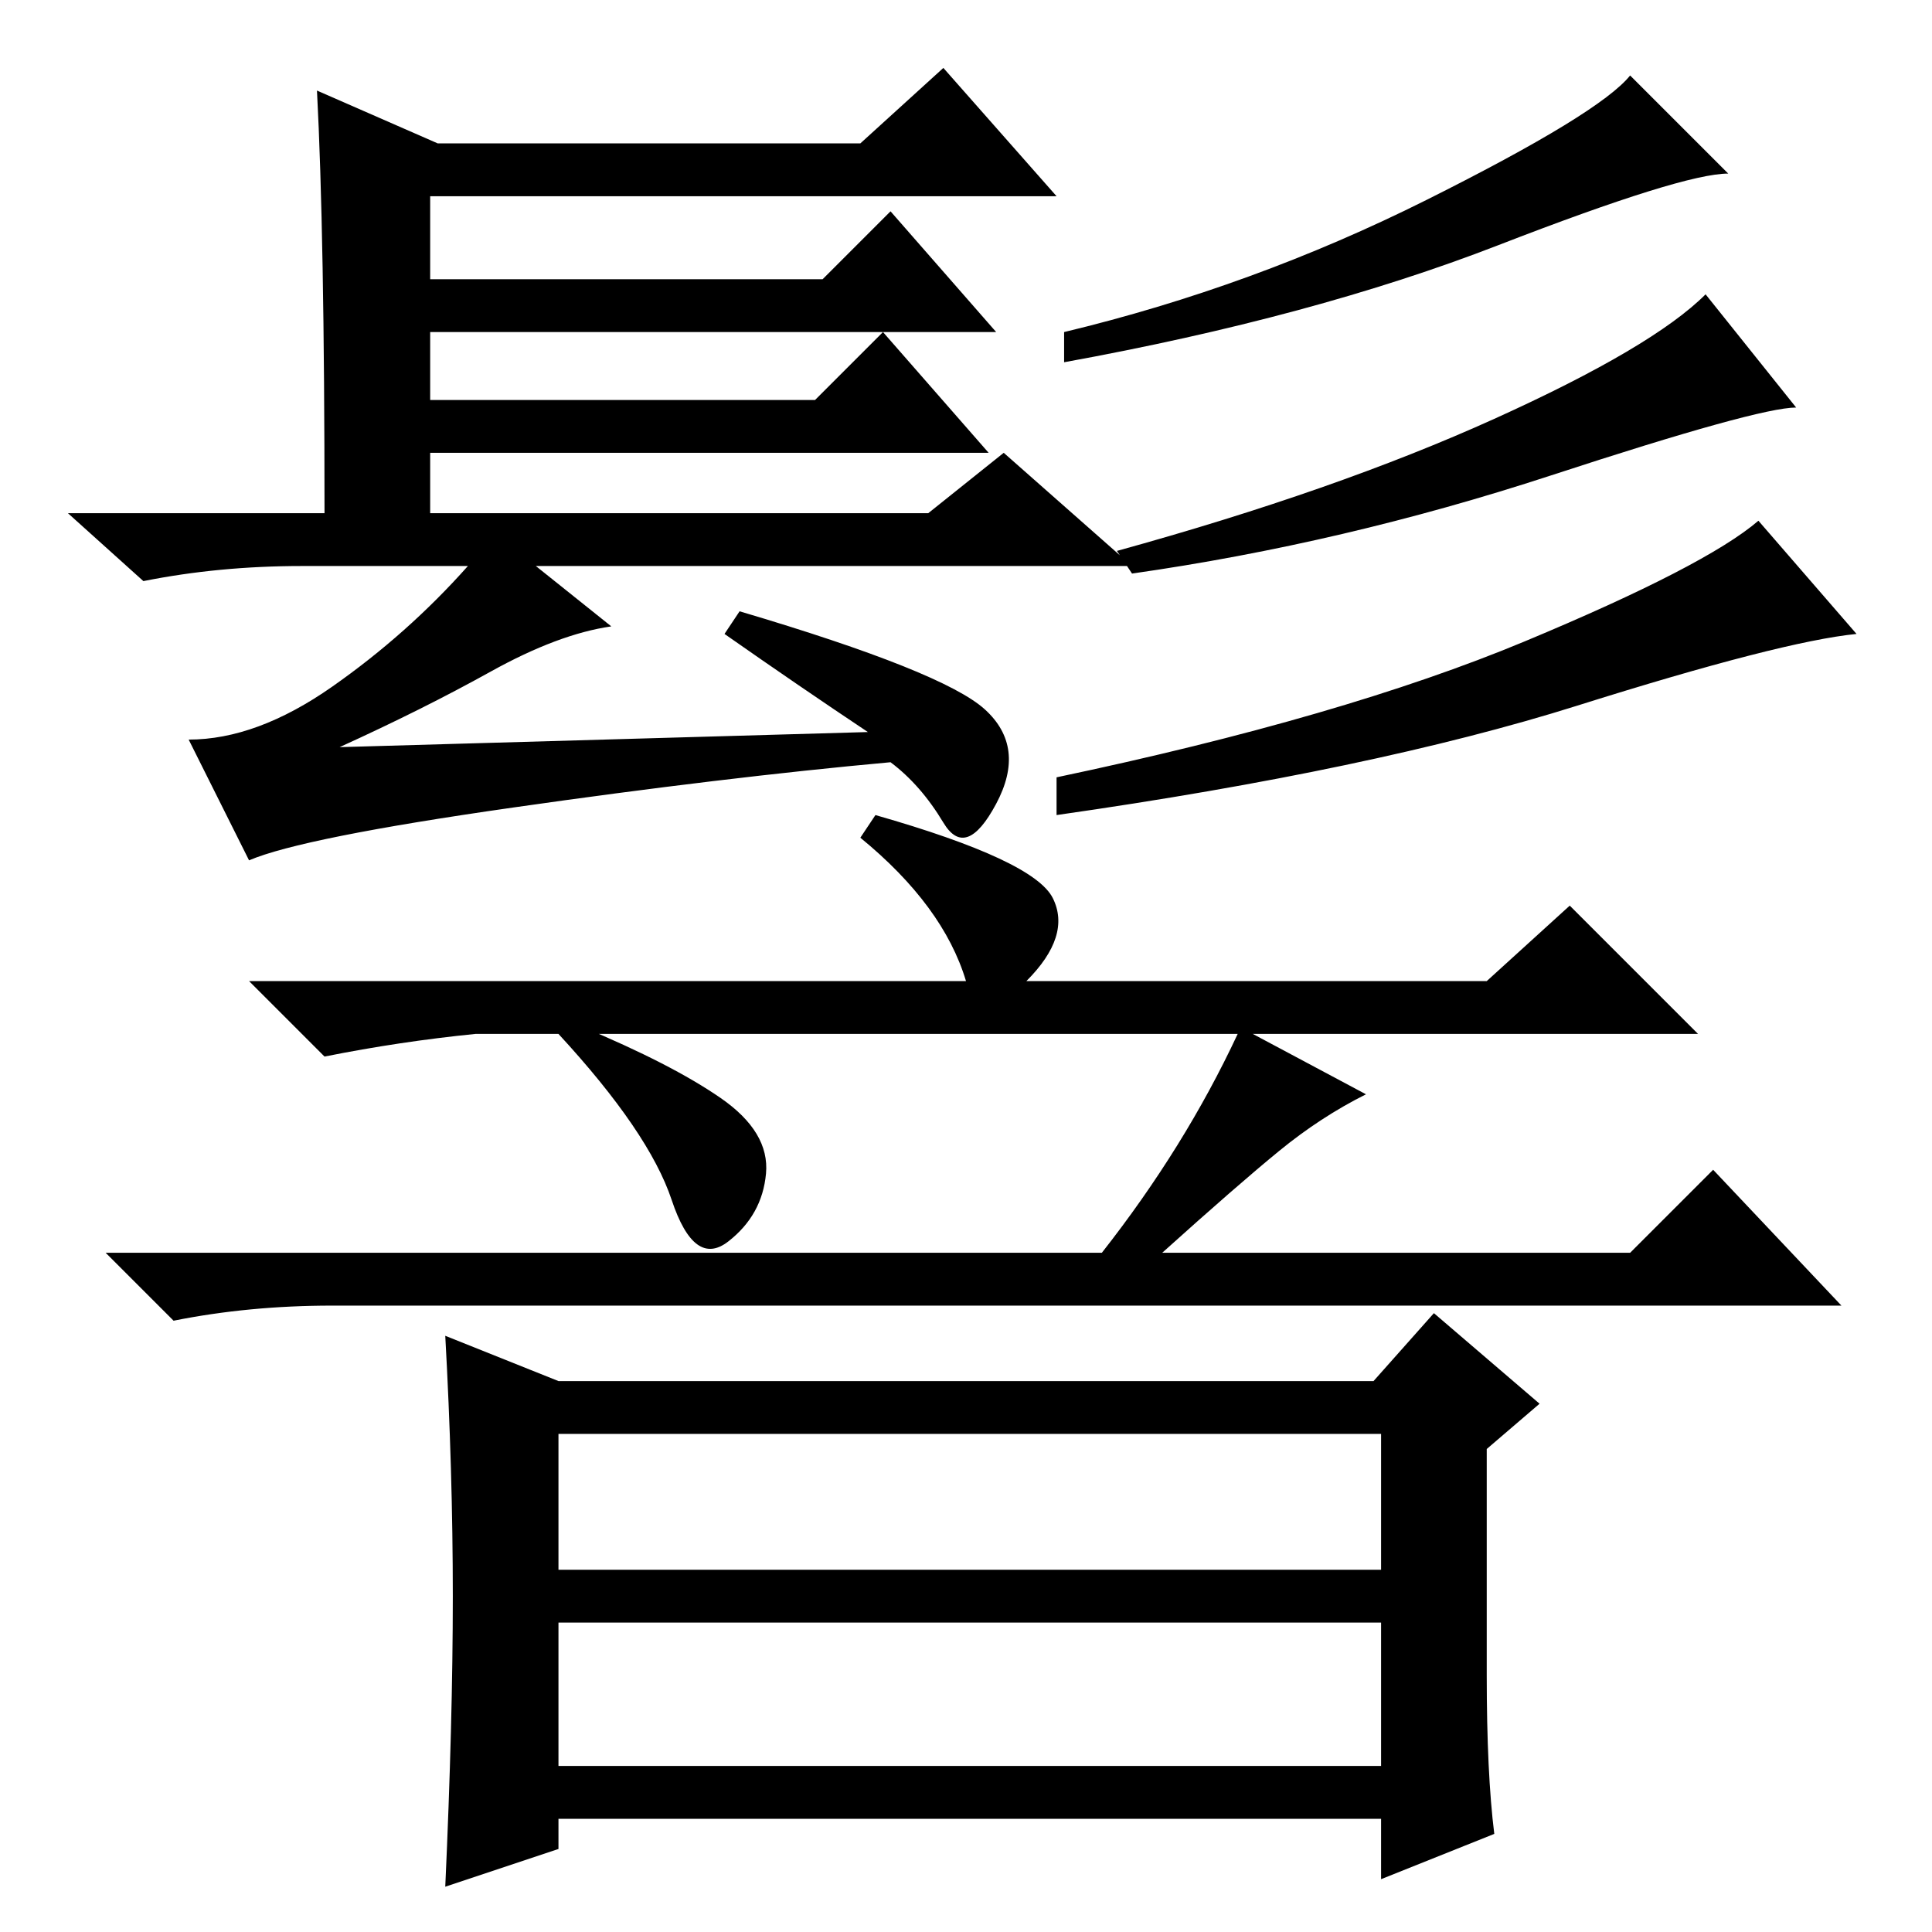 <?xml version="1.0" standalone="no"?>
<!DOCTYPE svg PUBLIC "-//W3C//DTD SVG 1.1//EN" "http://www.w3.org/Graphics/SVG/1.1/DTD/svg11.dtd" >
<svg xmlns="http://www.w3.org/2000/svg" xmlns:xlink="http://www.w3.org/1999/xlink" version="1.1" viewBox="0 -36 256 256">
  <g transform="matrix(1 0 0 -1 0 220)">
   <path fill="currentColor"
d="M42 244l16 -7h56l11 10l15 -17h-83v-11h52l9 9l14 -16h-75v-9h51l9 9l14 -16h-74v-8h66l10 8l17 -15h-79l10 -8q-7 -1 -16 -6t-20 -10l70 2q-9 6 -19 13l2 3q27 -8 32.5 -13t1.5 -12.5t-7 -2.5t-7 8q-22 -2 -50 -6t-35 -7l-8 16q9 0 19 7t18 16h-22q-11 0 -21 -2l-10 9
h34q0 37 -1 56zM229 233q-6 0 -30.5 -9.5t-57.5 -15.5v4q25 6 48 17.5t27 16.5zM238 202q-5 0 -32.5 -9t-55.5 -13l-2 3q29 8 50 17.5t28 16.5zM246 172q-10 -1 -37 -9.5t-69 -14.5v5q38 8 62 18t31 16zM74 22h109v19h-109v-19zM169.5 103.5q-5.5 -4.5 -15.5 -13.5h62l11 11
l17 -18h-200q-11 0 -21 -2l-9 9h132q11 14 18 29h-101q-10 -1 -20 -3l-10 10h95q-3 10 -14 19l2 3q21 -6 23.5 -11t-3.5 -11h61l11 10l17 -17h-59l15 -8q-6 -3 -11.5 -7.5zM95.5 110.5q6.5 -4.5 6 -10t-5 -9t-7.5 5.5t-15 22l3 1q12 -5 18.5 -9.5zM60 44.5q0 16.5 -1 34.5
l15 -6h108l8 9l14 -12l-7 -6v-30q0 -13 1 -21l-15 -6v8h-109v-4l-15 -5q1 22 1 38.5zM74 48h109v18h-109v-18z" />
  </g>

</svg>
